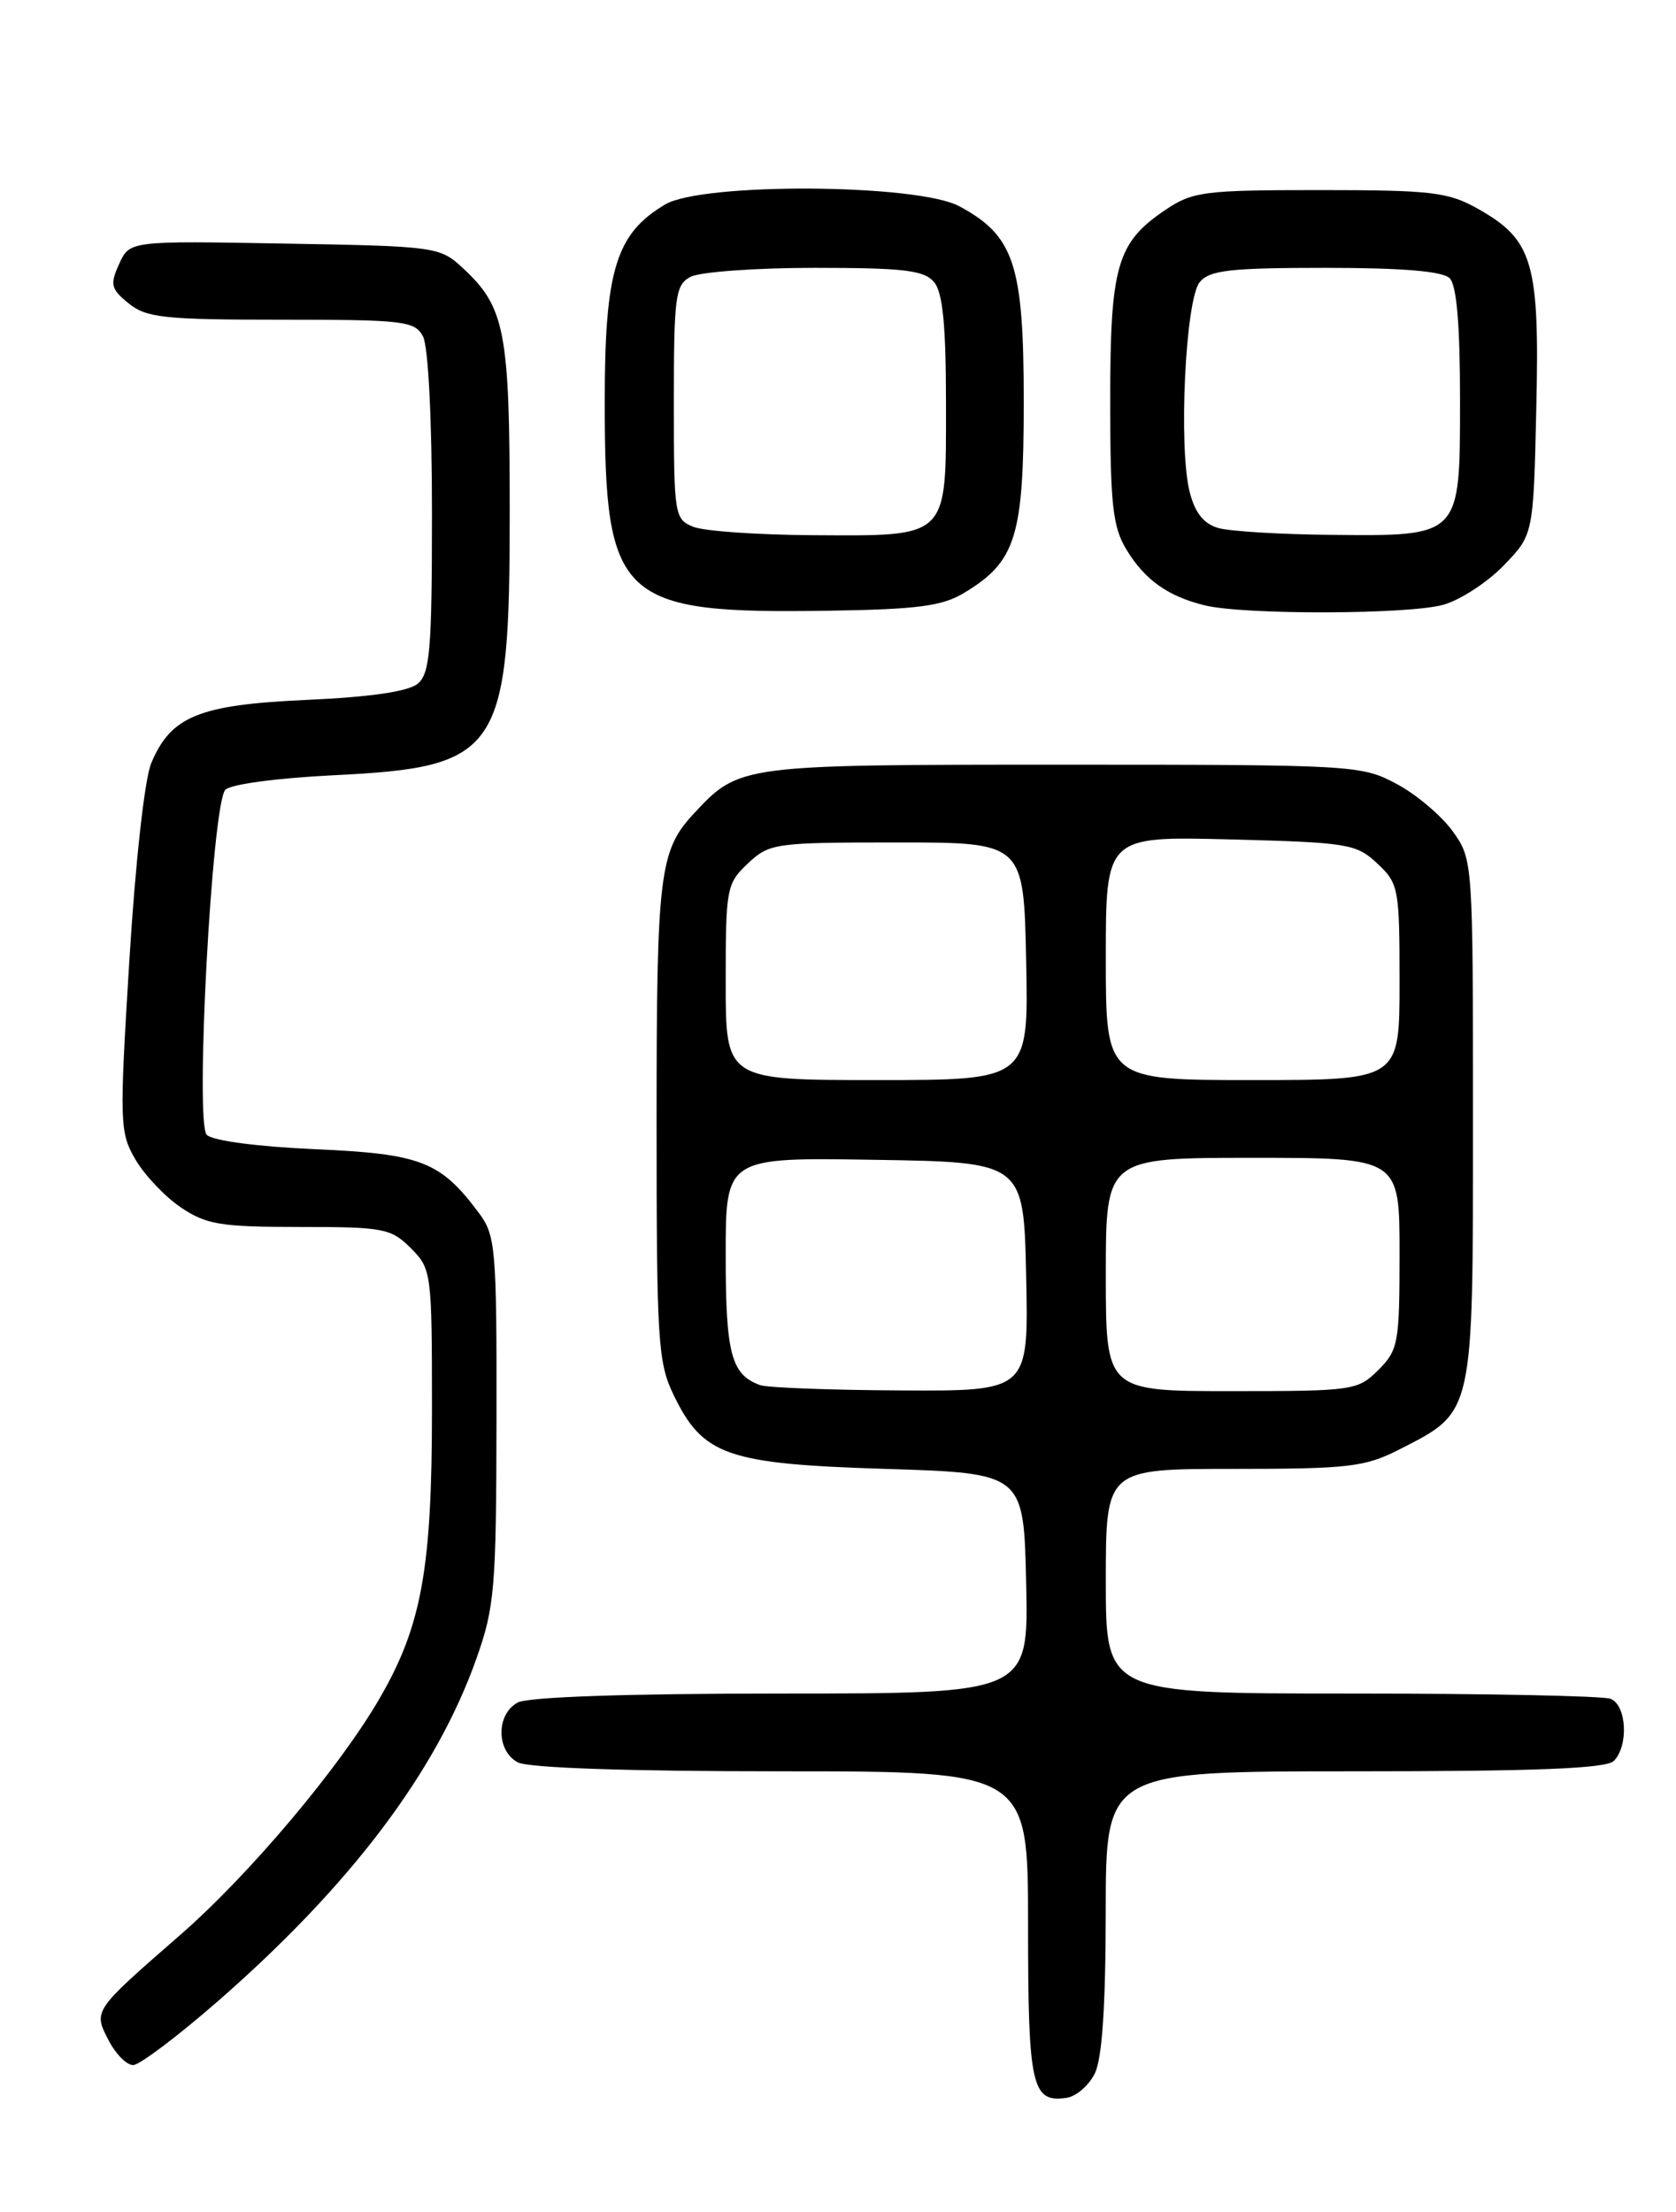 <?xml version="1.0" encoding="UTF-8" standalone="no"?>
<!DOCTYPE svg PUBLIC "-//W3C//DTD SVG 1.1//EN" "http://www.w3.org/Graphics/SVG/1.1/DTD/svg11.dtd" >
<svg xmlns="http://www.w3.org/2000/svg" xmlns:xlink="http://www.w3.org/1999/xlink" version="1.1" viewBox="0 0 194 256">
 <g >
 <path fill="currentColor"
d=" M 126.71 240.00 C 127.57 238.30 127.98 232.30 127.99 221.25 C 128.00 205.00 128.00 205.00 156.80 205.00 C 177.87 205.00 185.92 204.68 186.80 203.80 C 188.54 202.06 188.29 197.32 186.42 196.61 C 185.55 196.27 172.05 196.00 156.42 196.00 C 128.00 196.00 128.00 196.00 128.00 183.00 C 128.00 170.00 128.00 170.00 142.79 170.00 C 156.15 170.00 158.00 169.78 161.98 167.75 C 170.65 163.32 170.50 163.98 170.50 129.68 C 170.50 99.66 170.49 99.48 168.17 96.23 C 166.88 94.43 163.96 91.95 161.67 90.73 C 157.59 88.55 156.76 88.50 123.00 88.50 C 85.64 88.50 85.57 88.51 80.32 94.15 C 76.32 98.44 76.00 101.12 76.00 129.75 C 76.00 155.23 76.15 157.69 77.98 161.46 C 81.37 168.46 84.14 169.43 102.50 170.00 C 118.50 170.50 118.50 170.50 118.78 183.25 C 119.06 196.00 119.06 196.00 90.46 196.00 C 72.66 196.00 61.14 196.39 59.93 197.04 C 57.42 198.38 57.42 202.62 59.93 203.96 C 61.14 204.61 72.66 205.00 90.43 205.00 C 119.00 205.00 119.00 205.00 119.00 222.80 C 119.00 241.49 119.42 243.38 123.46 242.79 C 124.56 242.63 126.02 241.38 126.71 240.00 Z  M 25.32 231.52 C 40.63 218.13 50.50 205.05 55.13 192.00 C 57.26 186.01 57.44 183.85 57.47 164.33 C 57.50 144.48 57.37 142.98 55.44 140.39 C 50.98 134.41 48.75 133.54 36.47 133.00 C 29.81 132.71 24.61 132.02 23.93 131.34 C 22.56 129.96 24.52 93.29 26.07 91.42 C 26.60 90.78 31.97 90.05 38.66 89.72 C 57.88 88.78 59.00 87.10 59.00 59.22 C 59.00 38.31 58.46 35.54 53.55 31.00 C 50.90 28.56 50.45 28.49 32.93 28.19 C 15.01 27.87 15.01 27.87 13.79 30.55 C 12.71 32.94 12.83 33.44 14.90 35.12 C 16.95 36.78 19.03 37.00 32.58 37.00 C 46.73 37.00 48.01 37.15 48.96 38.93 C 49.57 40.07 50.00 48.51 50.00 59.31 C 50.00 75.24 49.77 77.94 48.35 79.13 C 47.26 80.03 42.88 80.67 35.55 81.00 C 23.03 81.56 19.78 82.88 17.50 88.34 C 16.74 90.17 15.66 99.88 14.97 111.21 C 13.81 130.03 13.85 131.05 15.68 134.20 C 16.74 136.01 19.11 138.51 20.95 139.75 C 23.89 141.73 25.56 142.00 34.69 142.00 C 44.40 142.00 45.25 142.16 47.55 144.45 C 49.95 146.86 50.00 147.23 50.00 163.24 C 50.00 181.50 48.81 188.12 44.01 196.44 C 39.40 204.46 28.89 216.94 20.87 223.93 C 10.74 232.76 10.79 232.69 12.57 236.13 C 13.38 237.71 14.66 239.00 15.41 239.00 C 16.15 239.00 20.61 235.63 25.32 231.52 Z  M 111.61 68.61 C 117.60 65.00 118.50 62.11 118.50 46.50 C 118.50 30.60 117.40 27.28 111.02 23.86 C 106.14 21.26 81.32 21.11 77.00 23.66 C 71.30 27.03 70.00 31.26 70.00 46.42 C 70.00 69.54 71.62 71.05 96.00 70.68 C 106.23 70.52 109.07 70.15 111.61 68.61 Z  M 167.04 70.00 C 168.99 69.46 172.14 67.42 174.04 65.46 C 177.50 61.89 177.50 61.89 177.83 47.20 C 178.22 30.34 177.45 27.75 171.03 24.14 C 167.63 22.23 165.68 22.00 152.76 22.00 C 139.35 22.00 138.05 22.17 134.90 24.29 C 129.27 28.08 128.50 30.76 128.51 46.50 C 128.51 58.37 128.80 60.97 130.37 63.58 C 132.50 67.11 135.20 69.03 139.50 70.07 C 144.04 71.17 163.02 71.12 167.04 70.00 Z  M 88.00 160.31 C 84.64 159.11 84.00 156.69 84.00 145.29 C 84.00 133.95 84.00 133.95 101.25 134.23 C 118.50 134.50 118.50 134.50 118.78 147.75 C 119.06 161.00 119.06 161.00 104.28 160.92 C 96.15 160.88 88.83 160.60 88.00 160.31 Z  M 128.00 147.50 C 128.00 134.00 128.00 134.00 145.00 134.00 C 162.00 134.00 162.00 134.00 162.00 145.05 C 162.00 155.44 161.86 156.24 159.55 158.55 C 157.16 160.93 156.66 161.00 142.55 161.00 C 128.00 161.00 128.00 161.00 128.00 147.50 Z  M 84.00 113.67 C 84.00 102.80 84.10 102.25 86.58 99.92 C 89.07 97.59 89.68 97.50 103.83 97.50 C 118.50 97.50 118.50 97.50 118.78 111.25 C 119.06 125.00 119.06 125.00 101.53 125.00 C 84.00 125.00 84.00 125.00 84.00 113.67 Z  M 128.00 110.89 C 128.00 96.78 128.00 96.78 142.43 97.15 C 156.05 97.50 157.01 97.66 159.43 99.94 C 161.90 102.25 162.00 102.81 162.00 113.67 C 162.00 125.00 162.00 125.00 145.00 125.00 C 128.00 125.00 128.00 125.00 128.00 110.89 Z  M 80.25 60.97 C 78.07 60.09 78.00 59.63 78.00 46.57 C 78.00 34.25 78.17 32.98 79.93 32.04 C 81.00 31.47 87.47 31.00 94.31 31.00 C 104.67 31.00 106.98 31.28 108.13 32.66 C 109.13 33.86 109.50 37.68 109.50 46.74 C 109.50 62.45 109.93 62.02 94.06 61.94 C 87.70 61.90 81.49 61.47 80.25 60.97 Z  M 141.06 61.12 C 139.35 60.64 138.34 59.39 137.72 56.99 C 136.39 51.89 137.21 34.65 138.87 32.65 C 140.02 31.27 142.39 31.00 153.42 31.00 C 162.34 31.00 166.99 31.39 167.80 32.20 C 168.61 33.01 169.00 37.57 169.00 46.14 C 169.00 62.23 169.18 62.04 154.03 61.90 C 148.24 61.85 142.40 61.49 141.06 61.12 Z "/>
</g>
</svg>